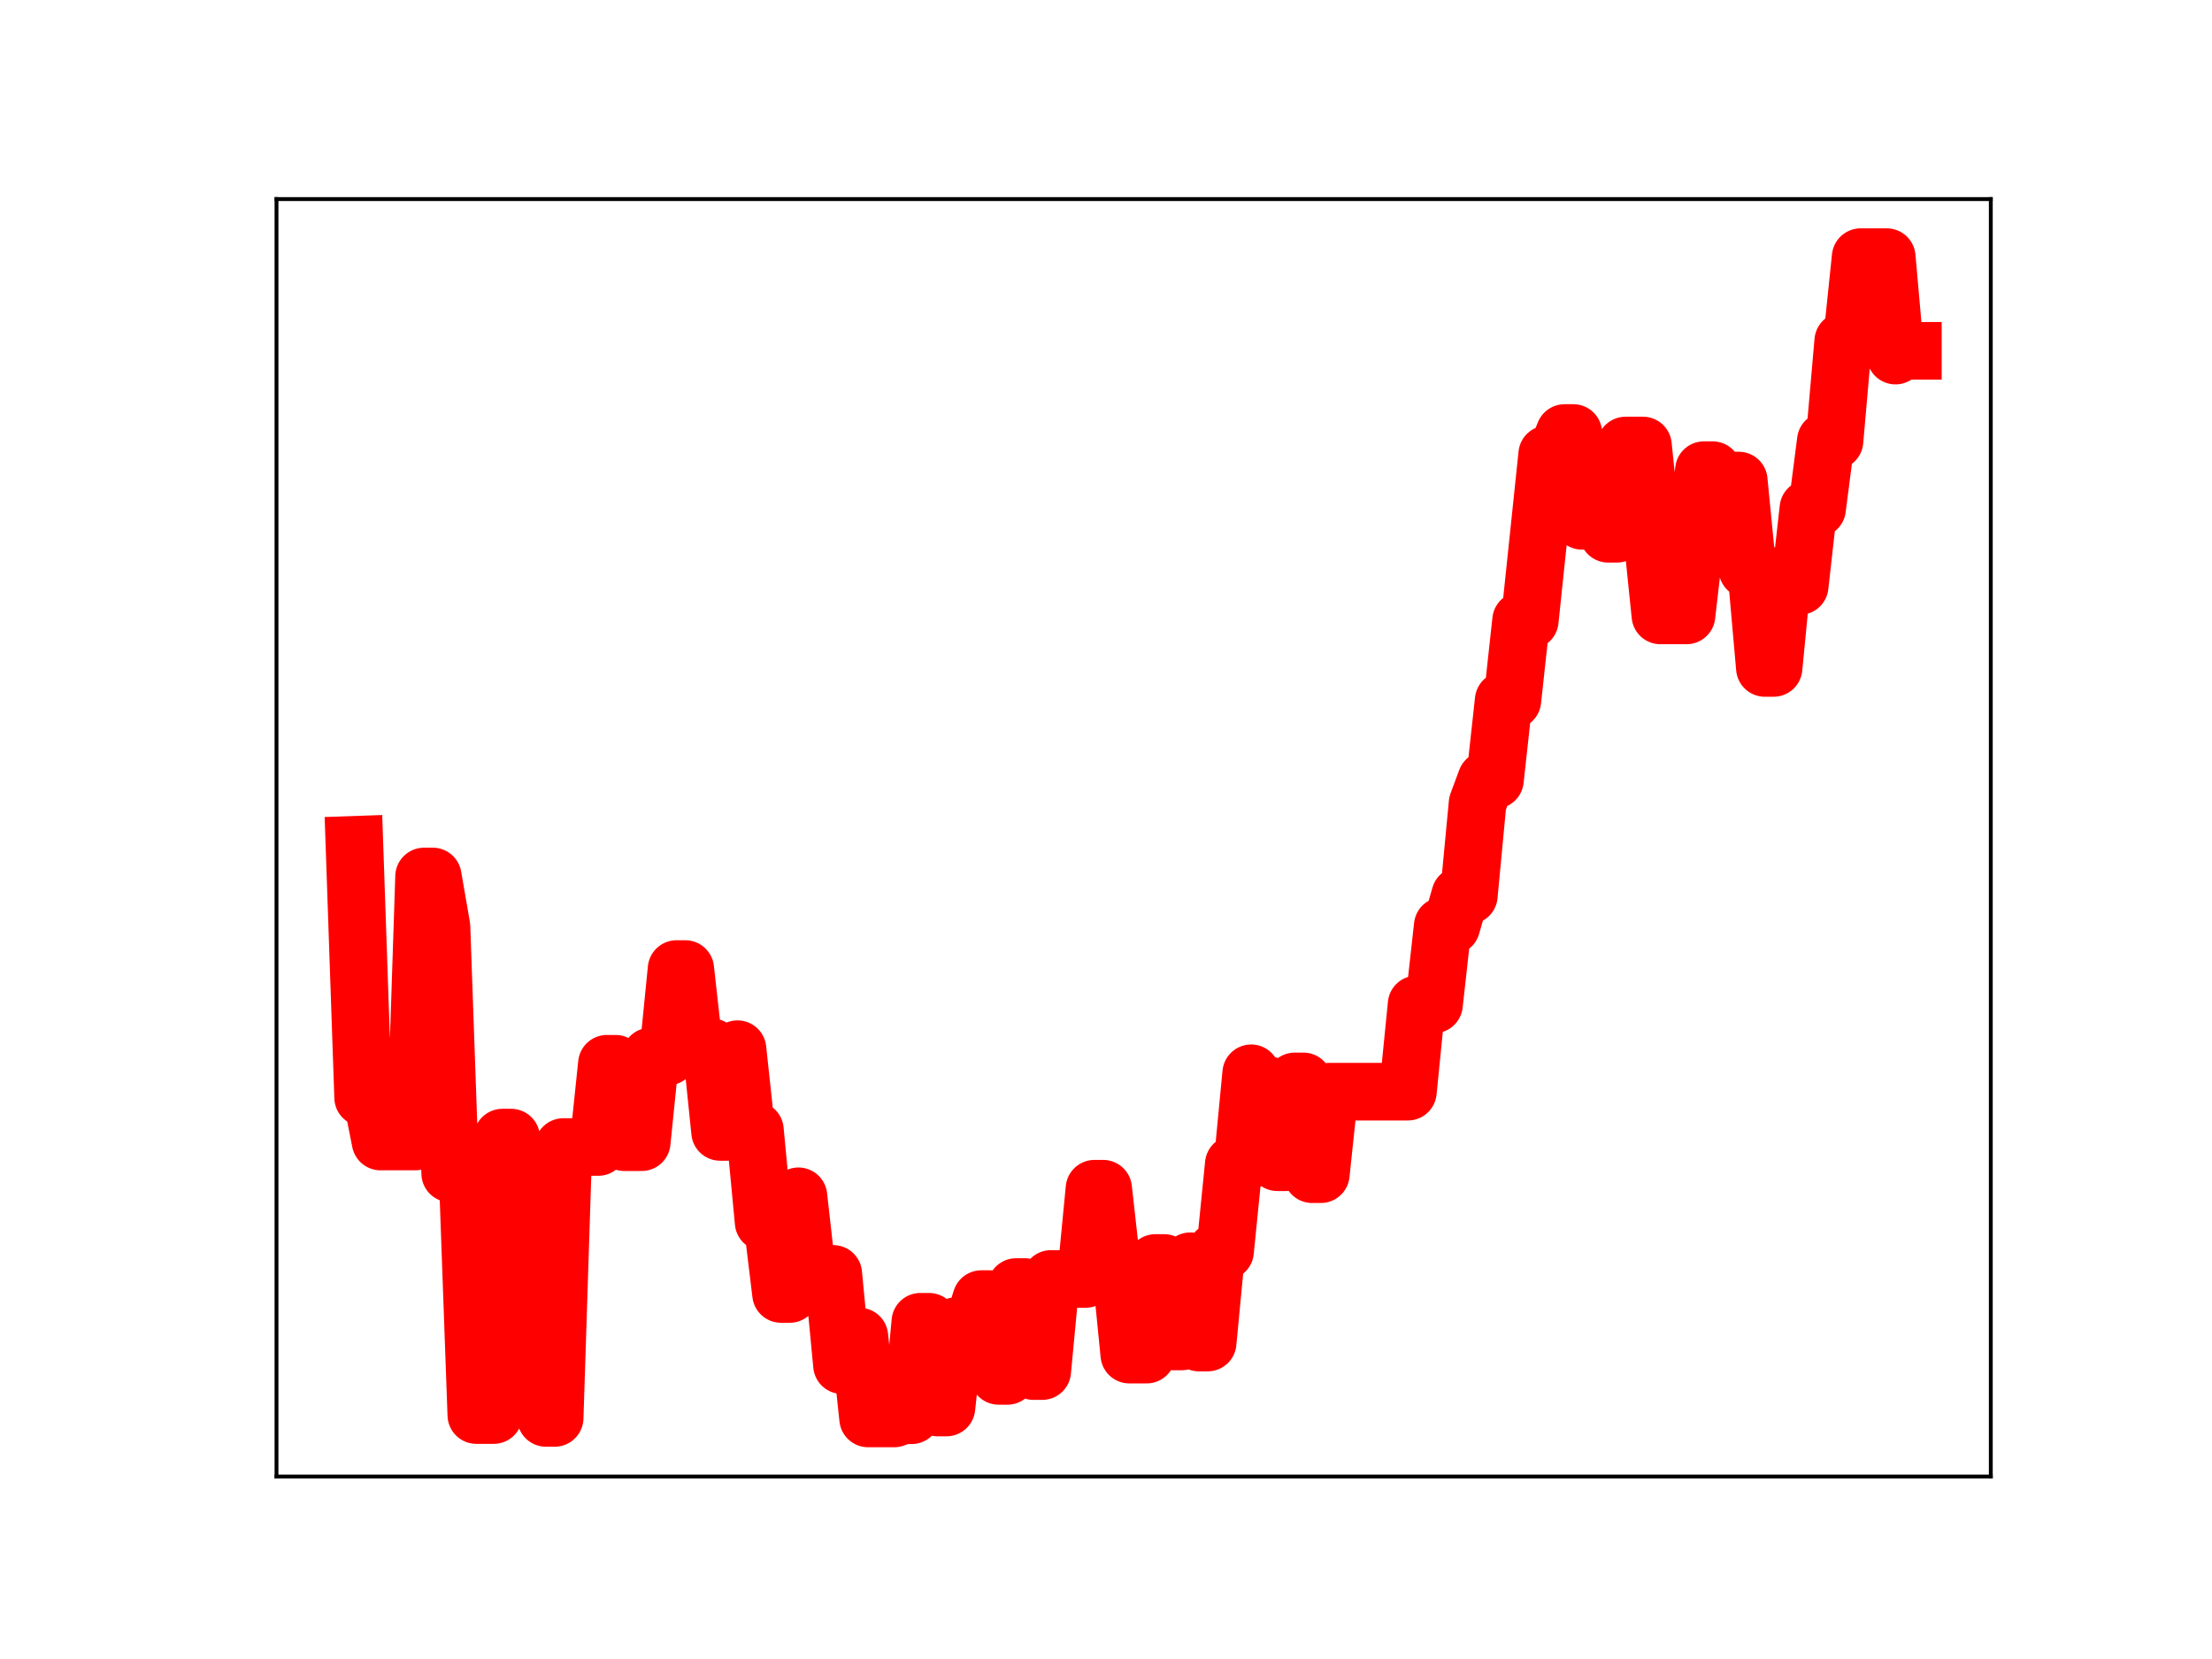 <?xml version="1.0" encoding="utf-8" standalone="no"?>
<!DOCTYPE svg PUBLIC "-//W3C//DTD SVG 1.1//EN"
  "http://www.w3.org/Graphics/SVG/1.1/DTD/svg11.dtd">
<!-- Created with matplotlib (https://matplotlib.org/) -->
<svg height="345.6pt" version="1.1" viewBox="0 0 460.8 345.6" width="460.8pt" xmlns="http://www.w3.org/2000/svg" xmlns:xlink="http://www.w3.org/1999/xlink">
 <defs>
  <style type="text/css">
*{stroke-linecap:butt;stroke-linejoin:round;}
  </style>
 </defs>
 <g id="figure_1">
  <g id="patch_1">
   <path d="M 0 345.6 
L 460.8 345.6 
L 460.8 0 
L 0 0 
z
" style="fill:#ffffff;"/>
  </g>
  <g id="axes_1">
   <g id="patch_2">
    <path d="M 57.6 307.584 
L 414.72 307.584 
L 414.72 41.472 
L 57.6 41.472 
z
" style="fill:#ffffff;"/>
   </g>
   <g id="line2d_1">
    <path clip-path="url(#pcac001d8b4)" d="M 73.833 175.988 
L 75.646 228.635 
L 77.46 228.635 
L 79.274 237.8 
L 86.529 237.8 
L 88.342 182.588 
L 90.156 182.588 
L 91.97 193.062 
L 93.784 244.445 
L 97.411 244.445 
L 99.225 294.781 
L 102.852 294.781 
L 104.666 236.983 
L 106.48 236.983 
L 108.293 243.091 
L 111.921 243.091 
L 113.734 295.378 
L 115.548 295.378 
L 117.362 238.943 
L 124.617 238.943 
L 126.43 221.601 
L 128.244 221.601 
L 130.058 237.939 
L 133.685 237.939 
L 135.499 220.088 
L 139.126 220.088 
L 140.94 201.867 
L 142.754 201.867 
L 144.568 218.136 
L 148.195 218.136 
L 150.009 235.799 
L 151.822 235.799 
L 153.636 218.561 
L 155.45 235.437 
L 157.264 235.437 
L 159.077 254.598 
L 160.891 254.598 
L 162.705 269.558 
L 164.518 269.558 
L 166.332 249.209 
L 168.146 265.376 
L 173.587 265.376 
L 175.401 284.385 
L 177.214 284.385 
L 179.028 278.425 
L 180.842 295.488 
L 186.283 295.488 
L 188.097 294.825 
L 189.91 294.825 
L 191.724 275.349 
L 193.538 275.349 
L 195.351 293.213 
L 197.165 293.213 
L 198.979 276.299 
L 202.606 276.299 
L 204.42 270.628 
L 206.234 270.628 
L 208.047 286.627 
L 209.861 286.627 
L 211.675 268.114 
L 213.489 268.114 
L 215.302 285.623 
L 217.116 285.623 
L 218.93 266.426 
L 226.185 266.426 
L 227.998 247.632 
L 229.812 247.632 
L 231.626 263.879 
L 233.439 263.879 
L 235.253 282.187 
L 238.881 282.187 
L 240.694 263.097 
L 242.508 263.097 
L 244.322 279.452 
L 246.135 279.452 
L 247.949 262.74 
L 249.763 279.682 
L 251.577 279.682 
L 253.39 260.66 
L 255.204 260.66 
L 257.018 242.538 
L 258.831 242.538 
L 260.645 223.584 
L 262.459 226.088 
L 264.273 226.088 
L 266.086 242.114 
L 267.9 242.114 
L 269.714 225.278 
L 271.527 225.278 
L 273.341 244.607 
L 275.155 244.607 
L 276.969 227.417 
L 293.292 227.417 
L 295.106 209.239 
L 298.733 209.239 
L 300.547 192.888 
L 302.361 192.888 
L 304.174 186.55 
L 305.988 186.55 
L 307.802 167.353 
L 309.615 162.471 
L 311.429 162.471 
L 313.243 145.904 
L 315.056 145.904 
L 316.87 129.261 
L 318.684 129.261 
L 322.311 94.644 
L 324.125 94.644 
L 325.939 90.201 
L 327.752 90.201 
L 329.566 108.501 
L 331.38 108.501 
L 333.194 107.318 
L 335.007 111.193 
L 336.821 111.193 
L 338.635 92.808 
L 342.262 92.808 
L 345.89 128.203 
L 351.331 128.203 
L 353.144 112.559 
L 354.958 97.94 
L 356.772 97.94 
L 358.586 100.104 
L 362.213 100.104 
L 364.027 118.602 
L 365.84 118.602 
L 367.654 139.148 
L 369.468 139.148 
L 371.282 120.466 
L 373.095 122.074 
L 374.909 122.074 
L 376.723 105.932 
L 378.536 105.932 
L 380.35 91.837 
L 382.164 91.837 
L 383.978 71.06 
L 385.791 71.06 
L 387.605 53.568 
L 393.046 53.568 
L 394.86 74.077 
L 396.674 73.08 
L 398.487 73.08 
L 398.487 73.08 
" style="fill:none;stroke:#ff0000;stroke-linecap:square;stroke-width:12;"/>
    <defs>
     <path d="M 0 3 
C 0.796 3 1.559 2.684 2.121 2.121 
C 2.684 1.559 3 0.796 3 0 
C 3 -0.796 2.684 -1.559 2.121 -2.121 
C 1.559 -2.684 0.796 -3 0 -3 
C -0.796 -3 -1.559 -2.684 -2.121 -2.121 
C -2.684 -1.559 -3 -0.796 -3 0 
C -3 0.796 -2.684 1.559 -2.121 2.121 
C -1.559 2.684 -0.796 3 0 3 
z
" id="m0c32a6500b" style="stroke:#ff0000;"/>
    </defs>
    <g clip-path="url(#pcac001d8b4)">
     <use style="fill:#ff0000;stroke:#ff0000;" x="73.833" xlink:href="#m0c32a6500b" y="175.988"/>
     <use style="fill:#ff0000;stroke:#ff0000;" x="75.646" xlink:href="#m0c32a6500b" y="228.635"/>
     <use style="fill:#ff0000;stroke:#ff0000;" x="77.46" xlink:href="#m0c32a6500b" y="228.635"/>
     <use style="fill:#ff0000;stroke:#ff0000;" x="79.274" xlink:href="#m0c32a6500b" y="237.8"/>
     <use style="fill:#ff0000;stroke:#ff0000;" x="81.088" xlink:href="#m0c32a6500b" y="237.8"/>
     <use style="fill:#ff0000;stroke:#ff0000;" x="82.901" xlink:href="#m0c32a6500b" y="237.8"/>
     <use style="fill:#ff0000;stroke:#ff0000;" x="84.715" xlink:href="#m0c32a6500b" y="237.8"/>
     <use style="fill:#ff0000;stroke:#ff0000;" x="86.529" xlink:href="#m0c32a6500b" y="237.8"/>
     <use style="fill:#ff0000;stroke:#ff0000;" x="88.342" xlink:href="#m0c32a6500b" y="182.588"/>
     <use style="fill:#ff0000;stroke:#ff0000;" x="90.156" xlink:href="#m0c32a6500b" y="182.588"/>
     <use style="fill:#ff0000;stroke:#ff0000;" x="91.97" xlink:href="#m0c32a6500b" y="193.062"/>
     <use style="fill:#ff0000;stroke:#ff0000;" x="93.784" xlink:href="#m0c32a6500b" y="244.445"/>
     <use style="fill:#ff0000;stroke:#ff0000;" x="95.597" xlink:href="#m0c32a6500b" y="244.445"/>
     <use style="fill:#ff0000;stroke:#ff0000;" x="97.411" xlink:href="#m0c32a6500b" y="244.445"/>
     <use style="fill:#ff0000;stroke:#ff0000;" x="99.225" xlink:href="#m0c32a6500b" y="294.781"/>
     <use style="fill:#ff0000;stroke:#ff0000;" x="101.038" xlink:href="#m0c32a6500b" y="294.781"/>
     <use style="fill:#ff0000;stroke:#ff0000;" x="102.852" xlink:href="#m0c32a6500b" y="294.781"/>
     <use style="fill:#ff0000;stroke:#ff0000;" x="104.666" xlink:href="#m0c32a6500b" y="236.983"/>
     <use style="fill:#ff0000;stroke:#ff0000;" x="106.48" xlink:href="#m0c32a6500b" y="236.983"/>
     <use style="fill:#ff0000;stroke:#ff0000;" x="108.293" xlink:href="#m0c32a6500b" y="243.091"/>
     <use style="fill:#ff0000;stroke:#ff0000;" x="110.107" xlink:href="#m0c32a6500b" y="243.091"/>
     <use style="fill:#ff0000;stroke:#ff0000;" x="111.921" xlink:href="#m0c32a6500b" y="243.091"/>
     <use style="fill:#ff0000;stroke:#ff0000;" x="113.734" xlink:href="#m0c32a6500b" y="295.378"/>
     <use style="fill:#ff0000;stroke:#ff0000;" x="115.548" xlink:href="#m0c32a6500b" y="295.378"/>
     <use style="fill:#ff0000;stroke:#ff0000;" x="117.362" xlink:href="#m0c32a6500b" y="238.943"/>
     <use style="fill:#ff0000;stroke:#ff0000;" x="119.176" xlink:href="#m0c32a6500b" y="238.943"/>
     <use style="fill:#ff0000;stroke:#ff0000;" x="120.989" xlink:href="#m0c32a6500b" y="238.943"/>
     <use style="fill:#ff0000;stroke:#ff0000;" x="122.803" xlink:href="#m0c32a6500b" y="238.943"/>
     <use style="fill:#ff0000;stroke:#ff0000;" x="124.617" xlink:href="#m0c32a6500b" y="238.943"/>
     <use style="fill:#ff0000;stroke:#ff0000;" x="126.43" xlink:href="#m0c32a6500b" y="221.601"/>
     <use style="fill:#ff0000;stroke:#ff0000;" x="128.244" xlink:href="#m0c32a6500b" y="221.601"/>
     <use style="fill:#ff0000;stroke:#ff0000;" x="130.058" xlink:href="#m0c32a6500b" y="237.939"/>
     <use style="fill:#ff0000;stroke:#ff0000;" x="131.872" xlink:href="#m0c32a6500b" y="237.939"/>
     <use style="fill:#ff0000;stroke:#ff0000;" x="133.685" xlink:href="#m0c32a6500b" y="237.939"/>
     <use style="fill:#ff0000;stroke:#ff0000;" x="135.499" xlink:href="#m0c32a6500b" y="220.088"/>
     <use style="fill:#ff0000;stroke:#ff0000;" x="137.313" xlink:href="#m0c32a6500b" y="220.088"/>
     <use style="fill:#ff0000;stroke:#ff0000;" x="139.126" xlink:href="#m0c32a6500b" y="220.088"/>
     <use style="fill:#ff0000;stroke:#ff0000;" x="140.94" xlink:href="#m0c32a6500b" y="201.867"/>
     <use style="fill:#ff0000;stroke:#ff0000;" x="142.754" xlink:href="#m0c32a6500b" y="201.867"/>
     <use style="fill:#ff0000;stroke:#ff0000;" x="144.568" xlink:href="#m0c32a6500b" y="218.136"/>
     <use style="fill:#ff0000;stroke:#ff0000;" x="146.381" xlink:href="#m0c32a6500b" y="218.136"/>
     <use style="fill:#ff0000;stroke:#ff0000;" x="148.195" xlink:href="#m0c32a6500b" y="218.136"/>
     <use style="fill:#ff0000;stroke:#ff0000;" x="150.009" xlink:href="#m0c32a6500b" y="235.799"/>
     <use style="fill:#ff0000;stroke:#ff0000;" x="151.822" xlink:href="#m0c32a6500b" y="235.799"/>
     <use style="fill:#ff0000;stroke:#ff0000;" x="153.636" xlink:href="#m0c32a6500b" y="218.561"/>
     <use style="fill:#ff0000;stroke:#ff0000;" x="155.45" xlink:href="#m0c32a6500b" y="235.437"/>
     <use style="fill:#ff0000;stroke:#ff0000;" x="157.264" xlink:href="#m0c32a6500b" y="235.437"/>
     <use style="fill:#ff0000;stroke:#ff0000;" x="159.077" xlink:href="#m0c32a6500b" y="254.598"/>
     <use style="fill:#ff0000;stroke:#ff0000;" x="160.891" xlink:href="#m0c32a6500b" y="254.598"/>
     <use style="fill:#ff0000;stroke:#ff0000;" x="162.705" xlink:href="#m0c32a6500b" y="269.558"/>
     <use style="fill:#ff0000;stroke:#ff0000;" x="164.518" xlink:href="#m0c32a6500b" y="269.558"/>
     <use style="fill:#ff0000;stroke:#ff0000;" x="166.332" xlink:href="#m0c32a6500b" y="249.209"/>
     <use style="fill:#ff0000;stroke:#ff0000;" x="168.146" xlink:href="#m0c32a6500b" y="265.376"/>
     <use style="fill:#ff0000;stroke:#ff0000;" x="169.959" xlink:href="#m0c32a6500b" y="265.376"/>
     <use style="fill:#ff0000;stroke:#ff0000;" x="171.773" xlink:href="#m0c32a6500b" y="265.376"/>
     <use style="fill:#ff0000;stroke:#ff0000;" x="173.587" xlink:href="#m0c32a6500b" y="265.376"/>
     <use style="fill:#ff0000;stroke:#ff0000;" x="175.401" xlink:href="#m0c32a6500b" y="284.385"/>
     <use style="fill:#ff0000;stroke:#ff0000;" x="177.214" xlink:href="#m0c32a6500b" y="284.385"/>
     <use style="fill:#ff0000;stroke:#ff0000;" x="179.028" xlink:href="#m0c32a6500b" y="278.425"/>
     <use style="fill:#ff0000;stroke:#ff0000;" x="180.842" xlink:href="#m0c32a6500b" y="295.488"/>
     <use style="fill:#ff0000;stroke:#ff0000;" x="182.655" xlink:href="#m0c32a6500b" y="295.488"/>
     <use style="fill:#ff0000;stroke:#ff0000;" x="184.469" xlink:href="#m0c32a6500b" y="295.488"/>
     <use style="fill:#ff0000;stroke:#ff0000;" x="186.283" xlink:href="#m0c32a6500b" y="295.488"/>
     <use style="fill:#ff0000;stroke:#ff0000;" x="188.097" xlink:href="#m0c32a6500b" y="294.825"/>
     <use style="fill:#ff0000;stroke:#ff0000;" x="189.91" xlink:href="#m0c32a6500b" y="294.825"/>
     <use style="fill:#ff0000;stroke:#ff0000;" x="191.724" xlink:href="#m0c32a6500b" y="275.349"/>
     <use style="fill:#ff0000;stroke:#ff0000;" x="193.538" xlink:href="#m0c32a6500b" y="275.349"/>
     <use style="fill:#ff0000;stroke:#ff0000;" x="195.351" xlink:href="#m0c32a6500b" y="293.213"/>
     <use style="fill:#ff0000;stroke:#ff0000;" x="197.165" xlink:href="#m0c32a6500b" y="293.213"/>
     <use style="fill:#ff0000;stroke:#ff0000;" x="198.979" xlink:href="#m0c32a6500b" y="276.299"/>
     <use style="fill:#ff0000;stroke:#ff0000;" x="200.793" xlink:href="#m0c32a6500b" y="276.299"/>
     <use style="fill:#ff0000;stroke:#ff0000;" x="202.606" xlink:href="#m0c32a6500b" y="276.299"/>
     <use style="fill:#ff0000;stroke:#ff0000;" x="204.42" xlink:href="#m0c32a6500b" y="270.628"/>
     <use style="fill:#ff0000;stroke:#ff0000;" x="206.234" xlink:href="#m0c32a6500b" y="270.628"/>
     <use style="fill:#ff0000;stroke:#ff0000;" x="208.047" xlink:href="#m0c32a6500b" y="286.627"/>
     <use style="fill:#ff0000;stroke:#ff0000;" x="209.861" xlink:href="#m0c32a6500b" y="286.627"/>
     <use style="fill:#ff0000;stroke:#ff0000;" x="211.675" xlink:href="#m0c32a6500b" y="268.114"/>
     <use style="fill:#ff0000;stroke:#ff0000;" x="213.489" xlink:href="#m0c32a6500b" y="268.114"/>
     <use style="fill:#ff0000;stroke:#ff0000;" x="215.302" xlink:href="#m0c32a6500b" y="285.623"/>
     <use style="fill:#ff0000;stroke:#ff0000;" x="217.116" xlink:href="#m0c32a6500b" y="285.623"/>
     <use style="fill:#ff0000;stroke:#ff0000;" x="218.93" xlink:href="#m0c32a6500b" y="266.426"/>
     <use style="fill:#ff0000;stroke:#ff0000;" x="220.743" xlink:href="#m0c32a6500b" y="266.426"/>
     <use style="fill:#ff0000;stroke:#ff0000;" x="222.557" xlink:href="#m0c32a6500b" y="266.426"/>
     <use style="fill:#ff0000;stroke:#ff0000;" x="224.371" xlink:href="#m0c32a6500b" y="266.426"/>
     <use style="fill:#ff0000;stroke:#ff0000;" x="226.185" xlink:href="#m0c32a6500b" y="266.426"/>
     <use style="fill:#ff0000;stroke:#ff0000;" x="227.998" xlink:href="#m0c32a6500b" y="247.632"/>
     <use style="fill:#ff0000;stroke:#ff0000;" x="229.812" xlink:href="#m0c32a6500b" y="247.632"/>
     <use style="fill:#ff0000;stroke:#ff0000;" x="231.626" xlink:href="#m0c32a6500b" y="263.879"/>
     <use style="fill:#ff0000;stroke:#ff0000;" x="233.439" xlink:href="#m0c32a6500b" y="263.879"/>
     <use style="fill:#ff0000;stroke:#ff0000;" x="235.253" xlink:href="#m0c32a6500b" y="282.187"/>
     <use style="fill:#ff0000;stroke:#ff0000;" x="237.067" xlink:href="#m0c32a6500b" y="282.187"/>
     <use style="fill:#ff0000;stroke:#ff0000;" x="238.881" xlink:href="#m0c32a6500b" y="282.187"/>
     <use style="fill:#ff0000;stroke:#ff0000;" x="240.694" xlink:href="#m0c32a6500b" y="263.097"/>
     <use style="fill:#ff0000;stroke:#ff0000;" x="242.508" xlink:href="#m0c32a6500b" y="263.097"/>
     <use style="fill:#ff0000;stroke:#ff0000;" x="244.322" xlink:href="#m0c32a6500b" y="279.452"/>
     <use style="fill:#ff0000;stroke:#ff0000;" x="246.135" xlink:href="#m0c32a6500b" y="279.452"/>
     <use style="fill:#ff0000;stroke:#ff0000;" x="247.949" xlink:href="#m0c32a6500b" y="262.74"/>
     <use style="fill:#ff0000;stroke:#ff0000;" x="249.763" xlink:href="#m0c32a6500b" y="279.682"/>
     <use style="fill:#ff0000;stroke:#ff0000;" x="251.577" xlink:href="#m0c32a6500b" y="279.682"/>
     <use style="fill:#ff0000;stroke:#ff0000;" x="253.39" xlink:href="#m0c32a6500b" y="260.66"/>
     <use style="fill:#ff0000;stroke:#ff0000;" x="255.204" xlink:href="#m0c32a6500b" y="260.66"/>
     <use style="fill:#ff0000;stroke:#ff0000;" x="257.018" xlink:href="#m0c32a6500b" y="242.538"/>
     <use style="fill:#ff0000;stroke:#ff0000;" x="258.831" xlink:href="#m0c32a6500b" y="242.538"/>
     <use style="fill:#ff0000;stroke:#ff0000;" x="260.645" xlink:href="#m0c32a6500b" y="223.584"/>
     <use style="fill:#ff0000;stroke:#ff0000;" x="262.459" xlink:href="#m0c32a6500b" y="226.088"/>
     <use style="fill:#ff0000;stroke:#ff0000;" x="264.273" xlink:href="#m0c32a6500b" y="226.088"/>
     <use style="fill:#ff0000;stroke:#ff0000;" x="266.086" xlink:href="#m0c32a6500b" y="242.114"/>
     <use style="fill:#ff0000;stroke:#ff0000;" x="267.9" xlink:href="#m0c32a6500b" y="242.114"/>
     <use style="fill:#ff0000;stroke:#ff0000;" x="269.714" xlink:href="#m0c32a6500b" y="225.278"/>
     <use style="fill:#ff0000;stroke:#ff0000;" x="271.527" xlink:href="#m0c32a6500b" y="225.278"/>
     <use style="fill:#ff0000;stroke:#ff0000;" x="273.341" xlink:href="#m0c32a6500b" y="244.607"/>
     <use style="fill:#ff0000;stroke:#ff0000;" x="275.155" xlink:href="#m0c32a6500b" y="244.607"/>
     <use style="fill:#ff0000;stroke:#ff0000;" x="276.969" xlink:href="#m0c32a6500b" y="227.417"/>
     <use style="fill:#ff0000;stroke:#ff0000;" x="278.782" xlink:href="#m0c32a6500b" y="227.417"/>
     <use style="fill:#ff0000;stroke:#ff0000;" x="280.596" xlink:href="#m0c32a6500b" y="227.417"/>
     <use style="fill:#ff0000;stroke:#ff0000;" x="282.41" xlink:href="#m0c32a6500b" y="227.417"/>
     <use style="fill:#ff0000;stroke:#ff0000;" x="284.223" xlink:href="#m0c32a6500b" y="227.417"/>
     <use style="fill:#ff0000;stroke:#ff0000;" x="286.037" xlink:href="#m0c32a6500b" y="227.417"/>
     <use style="fill:#ff0000;stroke:#ff0000;" x="287.851" xlink:href="#m0c32a6500b" y="227.417"/>
     <use style="fill:#ff0000;stroke:#ff0000;" x="289.665" xlink:href="#m0c32a6500b" y="227.417"/>
     <use style="fill:#ff0000;stroke:#ff0000;" x="291.478" xlink:href="#m0c32a6500b" y="227.417"/>
     <use style="fill:#ff0000;stroke:#ff0000;" x="293.292" xlink:href="#m0c32a6500b" y="227.417"/>
     <use style="fill:#ff0000;stroke:#ff0000;" x="295.106" xlink:href="#m0c32a6500b" y="209.239"/>
     <use style="fill:#ff0000;stroke:#ff0000;" x="296.919" xlink:href="#m0c32a6500b" y="209.239"/>
     <use style="fill:#ff0000;stroke:#ff0000;" x="298.733" xlink:href="#m0c32a6500b" y="209.239"/>
     <use style="fill:#ff0000;stroke:#ff0000;" x="300.547" xlink:href="#m0c32a6500b" y="192.888"/>
     <use style="fill:#ff0000;stroke:#ff0000;" x="302.361" xlink:href="#m0c32a6500b" y="192.888"/>
     <use style="fill:#ff0000;stroke:#ff0000;" x="304.174" xlink:href="#m0c32a6500b" y="186.55"/>
     <use style="fill:#ff0000;stroke:#ff0000;" x="305.988" xlink:href="#m0c32a6500b" y="186.55"/>
     <use style="fill:#ff0000;stroke:#ff0000;" x="307.802" xlink:href="#m0c32a6500b" y="167.353"/>
     <use style="fill:#ff0000;stroke:#ff0000;" x="309.615" xlink:href="#m0c32a6500b" y="162.471"/>
     <use style="fill:#ff0000;stroke:#ff0000;" x="311.429" xlink:href="#m0c32a6500b" y="162.471"/>
     <use style="fill:#ff0000;stroke:#ff0000;" x="313.243" xlink:href="#m0c32a6500b" y="145.904"/>
     <use style="fill:#ff0000;stroke:#ff0000;" x="315.056" xlink:href="#m0c32a6500b" y="145.904"/>
     <use style="fill:#ff0000;stroke:#ff0000;" x="316.87" xlink:href="#m0c32a6500b" y="129.261"/>
     <use style="fill:#ff0000;stroke:#ff0000;" x="318.684" xlink:href="#m0c32a6500b" y="129.261"/>
     <use style="fill:#ff0000;stroke:#ff0000;" x="320.498" xlink:href="#m0c32a6500b" y="111.896"/>
     <use style="fill:#ff0000;stroke:#ff0000;" x="322.311" xlink:href="#m0c32a6500b" y="94.644"/>
     <use style="fill:#ff0000;stroke:#ff0000;" x="324.125" xlink:href="#m0c32a6500b" y="94.644"/>
     <use style="fill:#ff0000;stroke:#ff0000;" x="325.939" xlink:href="#m0c32a6500b" y="90.201"/>
     <use style="fill:#ff0000;stroke:#ff0000;" x="327.752" xlink:href="#m0c32a6500b" y="90.201"/>
     <use style="fill:#ff0000;stroke:#ff0000;" x="329.566" xlink:href="#m0c32a6500b" y="108.501"/>
     <use style="fill:#ff0000;stroke:#ff0000;" x="331.38" xlink:href="#m0c32a6500b" y="108.501"/>
     <use style="fill:#ff0000;stroke:#ff0000;" x="333.194" xlink:href="#m0c32a6500b" y="107.318"/>
     <use style="fill:#ff0000;stroke:#ff0000;" x="335.007" xlink:href="#m0c32a6500b" y="111.193"/>
     <use style="fill:#ff0000;stroke:#ff0000;" x="336.821" xlink:href="#m0c32a6500b" y="111.193"/>
     <use style="fill:#ff0000;stroke:#ff0000;" x="338.635" xlink:href="#m0c32a6500b" y="92.808"/>
     <use style="fill:#ff0000;stroke:#ff0000;" x="340.448" xlink:href="#m0c32a6500b" y="92.808"/>
     <use style="fill:#ff0000;stroke:#ff0000;" x="342.262" xlink:href="#m0c32a6500b" y="92.808"/>
     <use style="fill:#ff0000;stroke:#ff0000;" x="344.076" xlink:href="#m0c32a6500b" y="110.058"/>
     <use style="fill:#ff0000;stroke:#ff0000;" x="345.89" xlink:href="#m0c32a6500b" y="128.203"/>
     <use style="fill:#ff0000;stroke:#ff0000;" x="347.703" xlink:href="#m0c32a6500b" y="128.203"/>
     <use style="fill:#ff0000;stroke:#ff0000;" x="349.517" xlink:href="#m0c32a6500b" y="128.203"/>
     <use style="fill:#ff0000;stroke:#ff0000;" x="351.331" xlink:href="#m0c32a6500b" y="128.203"/>
     <use style="fill:#ff0000;stroke:#ff0000;" x="353.144" xlink:href="#m0c32a6500b" y="112.559"/>
     <use style="fill:#ff0000;stroke:#ff0000;" x="354.958" xlink:href="#m0c32a6500b" y="97.94"/>
     <use style="fill:#ff0000;stroke:#ff0000;" x="356.772" xlink:href="#m0c32a6500b" y="97.94"/>
     <use style="fill:#ff0000;stroke:#ff0000;" x="358.586" xlink:href="#m0c32a6500b" y="100.104"/>
     <use style="fill:#ff0000;stroke:#ff0000;" x="360.399" xlink:href="#m0c32a6500b" y="100.104"/>
     <use style="fill:#ff0000;stroke:#ff0000;" x="362.213" xlink:href="#m0c32a6500b" y="100.104"/>
     <use style="fill:#ff0000;stroke:#ff0000;" x="364.027" xlink:href="#m0c32a6500b" y="118.602"/>
     <use style="fill:#ff0000;stroke:#ff0000;" x="365.84" xlink:href="#m0c32a6500b" y="118.602"/>
     <use style="fill:#ff0000;stroke:#ff0000;" x="367.654" xlink:href="#m0c32a6500b" y="139.148"/>
     <use style="fill:#ff0000;stroke:#ff0000;" x="369.468" xlink:href="#m0c32a6500b" y="139.148"/>
     <use style="fill:#ff0000;stroke:#ff0000;" x="371.282" xlink:href="#m0c32a6500b" y="120.466"/>
     <use style="fill:#ff0000;stroke:#ff0000;" x="373.095" xlink:href="#m0c32a6500b" y="122.074"/>
     <use style="fill:#ff0000;stroke:#ff0000;" x="374.909" xlink:href="#m0c32a6500b" y="122.074"/>
     <use style="fill:#ff0000;stroke:#ff0000;" x="376.723" xlink:href="#m0c32a6500b" y="105.932"/>
     <use style="fill:#ff0000;stroke:#ff0000;" x="378.536" xlink:href="#m0c32a6500b" y="105.932"/>
     <use style="fill:#ff0000;stroke:#ff0000;" x="380.35" xlink:href="#m0c32a6500b" y="91.837"/>
     <use style="fill:#ff0000;stroke:#ff0000;" x="382.164" xlink:href="#m0c32a6500b" y="91.837"/>
     <use style="fill:#ff0000;stroke:#ff0000;" x="383.978" xlink:href="#m0c32a6500b" y="71.06"/>
     <use style="fill:#ff0000;stroke:#ff0000;" x="385.791" xlink:href="#m0c32a6500b" y="71.06"/>
     <use style="fill:#ff0000;stroke:#ff0000;" x="387.605" xlink:href="#m0c32a6500b" y="53.568"/>
     <use style="fill:#ff0000;stroke:#ff0000;" x="389.419" xlink:href="#m0c32a6500b" y="53.568"/>
     <use style="fill:#ff0000;stroke:#ff0000;" x="391.232" xlink:href="#m0c32a6500b" y="53.568"/>
     <use style="fill:#ff0000;stroke:#ff0000;" x="393.046" xlink:href="#m0c32a6500b" y="53.568"/>
     <use style="fill:#ff0000;stroke:#ff0000;" x="394.86" xlink:href="#m0c32a6500b" y="74.077"/>
     <use style="fill:#ff0000;stroke:#ff0000;" x="396.674" xlink:href="#m0c32a6500b" y="73.08"/>
     <use style="fill:#ff0000;stroke:#ff0000;" x="398.487" xlink:href="#m0c32a6500b" y="73.08"/>
    </g>
   </g>
   <g id="patch_3">
    <path d="M 57.6 307.584 
L 57.6 41.472 
" style="fill:none;stroke:#000000;stroke-linecap:square;stroke-linejoin:miter;stroke-width:0.8;"/>
   </g>
   <g id="patch_4">
    <path d="M 414.72 307.584 
L 414.72 41.472 
" style="fill:none;stroke:#000000;stroke-linecap:square;stroke-linejoin:miter;stroke-width:0.8;"/>
   </g>
   <g id="patch_5">
    <path d="M 57.6 307.584 
L 414.72 307.584 
" style="fill:none;stroke:#000000;stroke-linecap:square;stroke-linejoin:miter;stroke-width:0.8;"/>
   </g>
   <g id="patch_6">
    <path d="M 57.6 41.472 
L 414.72 41.472 
" style="fill:none;stroke:#000000;stroke-linecap:square;stroke-linejoin:miter;stroke-width:0.8;"/>
   </g>
  </g>
 </g>
 <defs>
  <clipPath id="pcac001d8b4">
   <rect height="266.112" width="357.12" x="57.6" y="41.472"/>
  </clipPath>
 </defs>
</svg>

